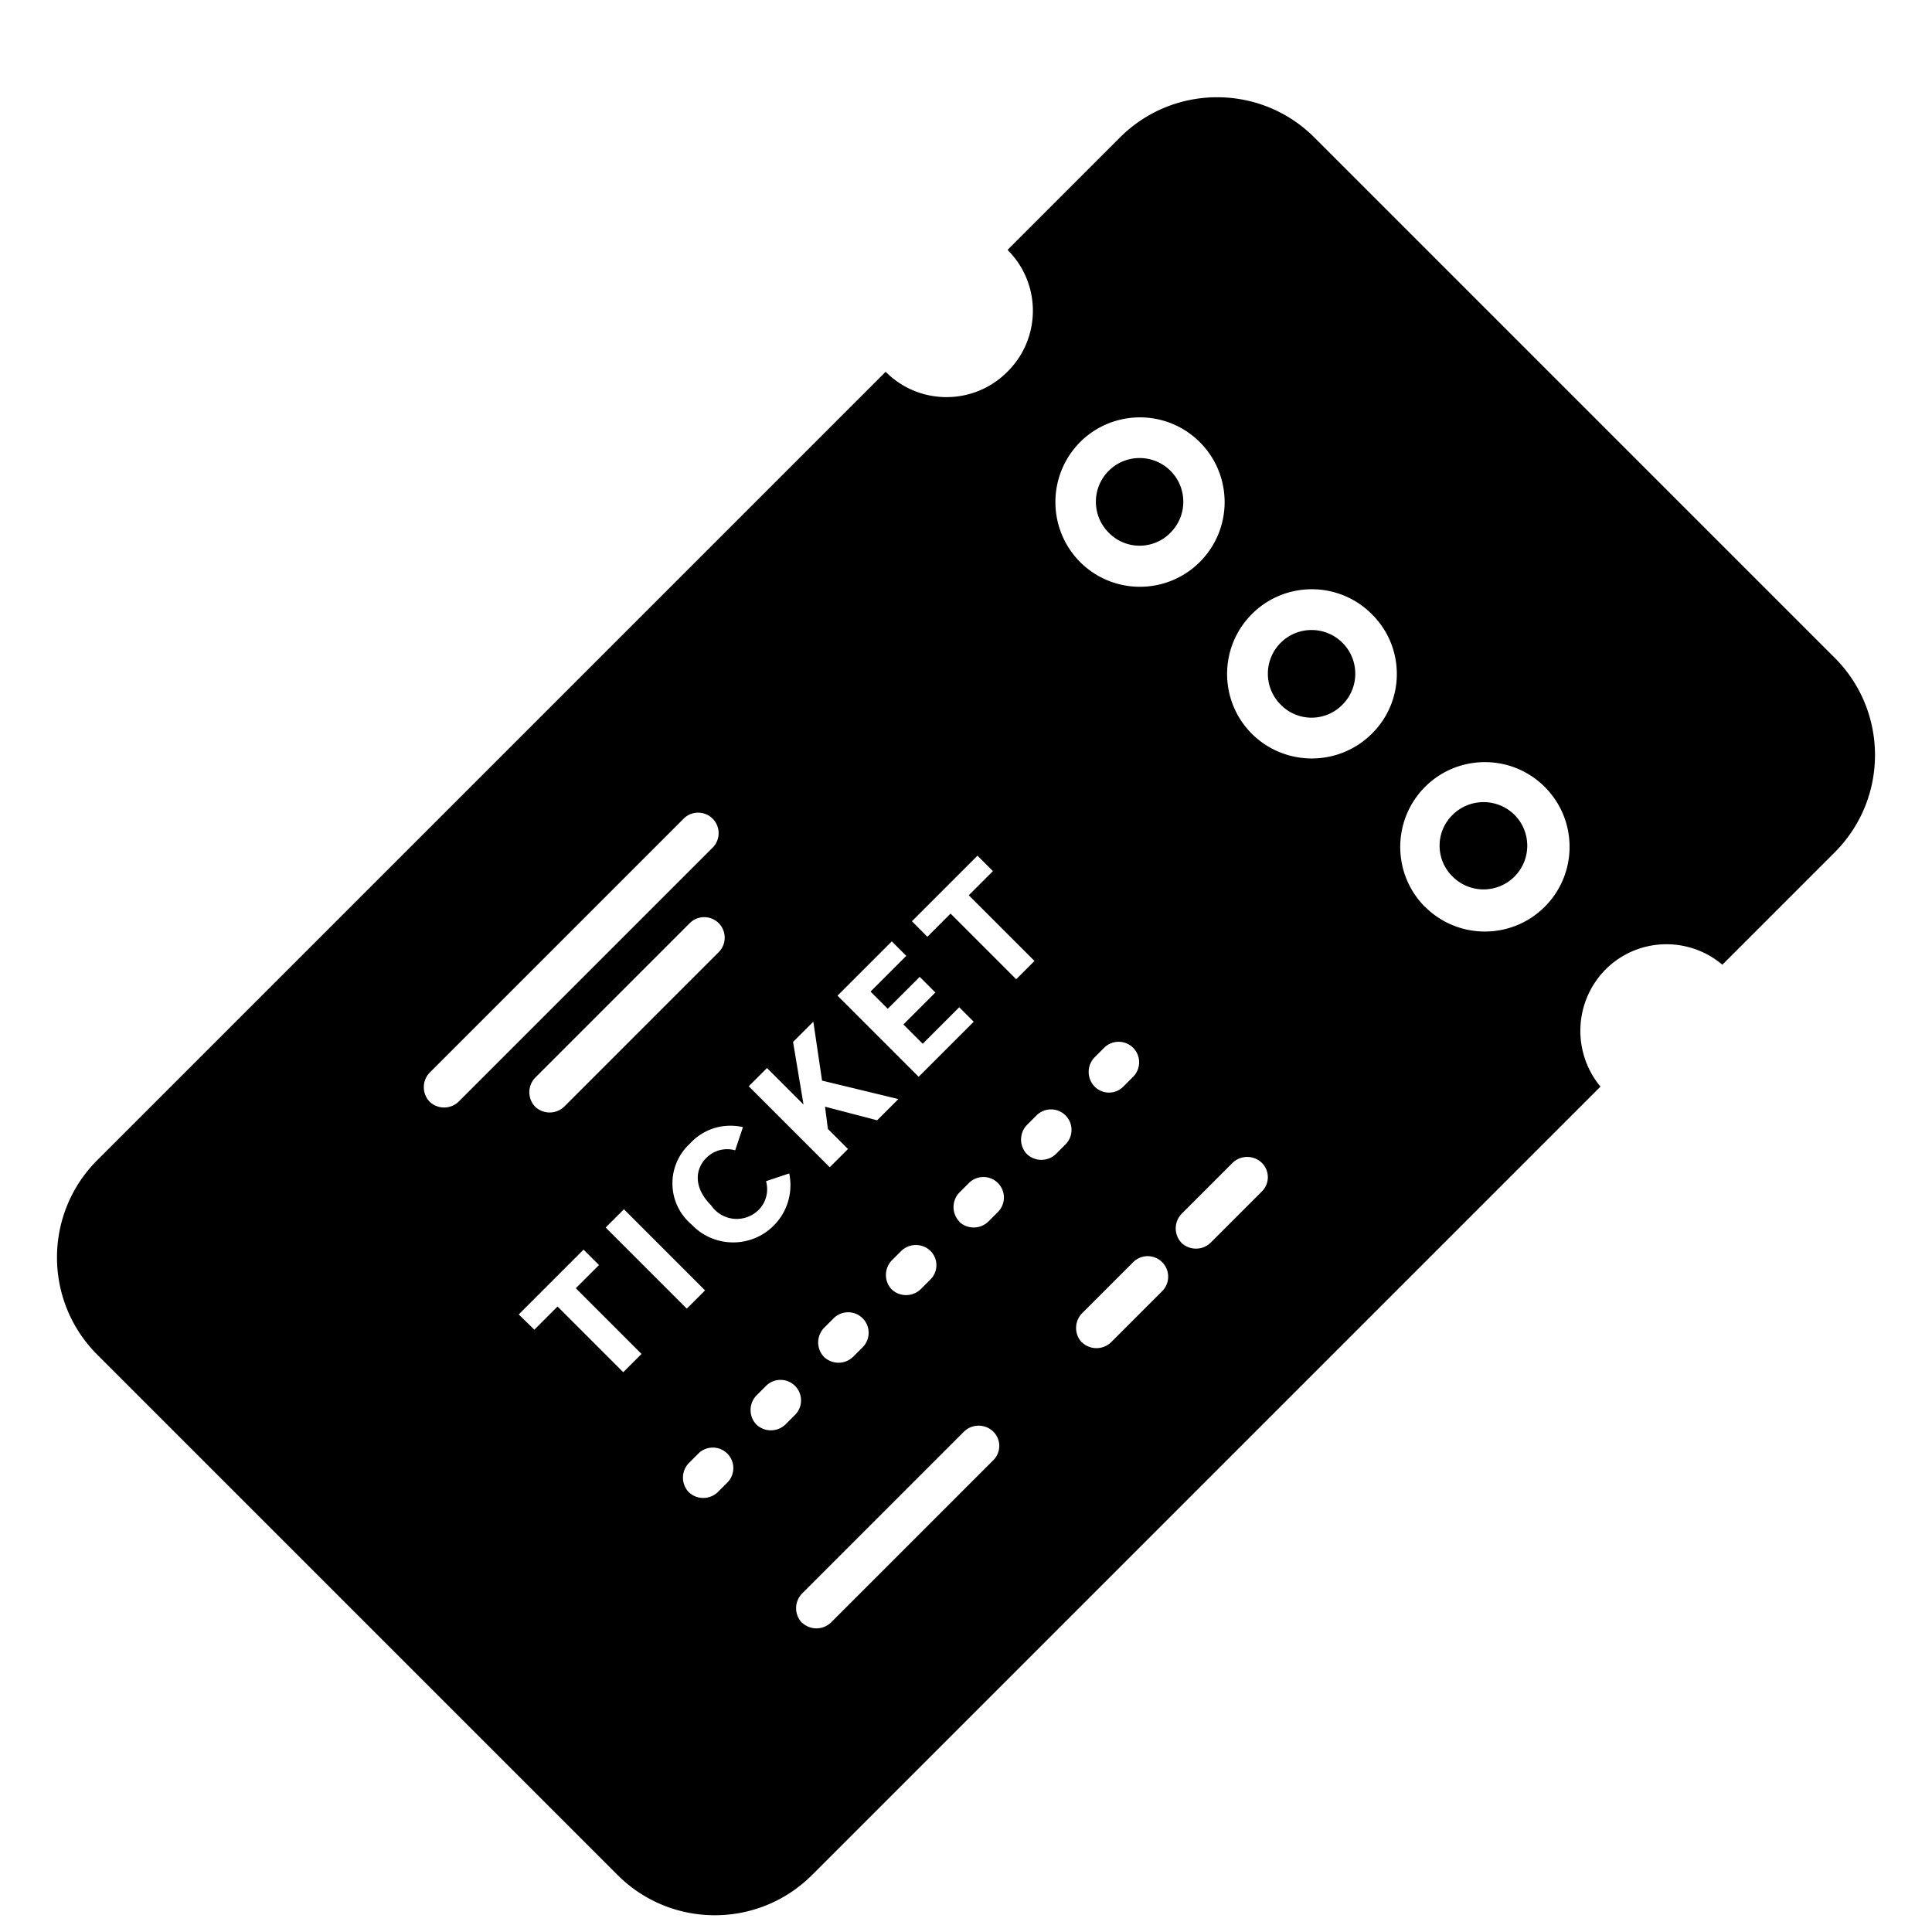 <svg width="64" height="64" viewBox="0 0 1024 1024" xmlns="http://www.w3.org/2000/svg"><path d="M912.882 511.314c-18.088-15.275-44.983-14.395-61.908 2.53l-.037.037.002-.002c-16.773 17.034-17.697 43.801-2.784 61.896l.123.144-417.702 417.702-.145.146c-28.477 28.477-74.648 28.477-103.125 0a22.288 22.288 0 01-.153-.154L51.709 718.169l-.146-.145c-28.477-28.477-28.477-74.648 0-103.125l.154-.153 417.694-417.694.121.121c17.746 17.746 46.519 17.746 64.266 0l.128-.128-.007.007.219-.217c17.746-17.746 17.746-46.519 0-64.266a15.508 15.508 0 00-.129-.128l.007.007 59.402-59.402.145-.146c28.477-28.477 74.648-28.477 103.125 0l.153.154 275.444 275.444.146.145c28.477 28.477 28.477 74.648 0 103.125l-.154.153.008-.008zM626.227 658.743c4.306 4.07 11.035 4.07 15.329.011l27.159-27.159.148-.145c4.156-4.156 4.156-10.894 0-15.05l-.156-.153.008.008c-4.306-4.07-11.035-4.07-15.329-.011l-27.208 27.208c-4.024 4.311-4.007 11.004.038 15.281l.011.011zm-52.748 52.748c4.306 4.07 11.035 4.07 15.329.011l27.159-27.159c4.243-4.243 4.243-11.122 0-15.365s-11.122-4.243-15.365 0l-27.173 27.173c-4.101 4.312-4.101 11.077-.01 15.379l.01.01zM425.01 859.96c4.292 4.109 11.039 4.135 15.352.085l.013-.012 85.994-85.994.148-.145c4.156-4.156 4.156-10.894 0-15.05l-.156-.153.008.008c-4.298-4.088-11.042-4.088-15.33-.01l-86.004 86.004c-4.079 4.286-4.104 10.997-.086 15.303l.013.014zm330.257-379.375c17.533 17.533 45.959 17.533 63.491 0s17.533-45.959 0-63.491c-17.533-17.533-45.959-17.533-63.491 0-17.457 17.567-17.483 45.914-.082 63.506l.009.009zm-175.158 95.261l.121.123c4.169 4.169 10.929 4.169 15.099 0l.127-.129-.006.007 5.13-5.13c4.243-4.243 4.243-11.122 0-15.365s-11.122-4.243-15.365 0l-5.13 5.13c-4.096 4.307-4.087 11.069.016 15.356l.009.009zm-35.835 35.835c4.298 4.088 11.042 4.088 15.33.01l5.14-5.14c4.243-4.243 4.243-11.122 0-15.365s-11.122-4.243-15.365 0l-5.033 5.033c-4.19 4.296-4.215 11.131-.081 15.453l.009.009zm-35.859 35.859c4.314 4.078 11.062 4.069 15.355-.015l5.14-5.14c4.243-4.243 4.243-11.122 0-15.365s-11.122-4.243-15.365 0l-5.13 5.13c-4.049 4.312-4.024 11.038.064 15.308l.008.009zm-35.835 35.835c4.306 4.07 11.035 4.07 15.329.011l5.141-5.141.148-.145c4.156-4.156 4.156-10.894 0-15.05l-.156-.153.008.008c-4.304-4.041-11.011-4.024-15.282.039l-5.14 5.14c-4.073 4.281-4.09 10.988-.06 15.28l.012.013zm-35.835 35.835c4.306 4.07 11.035 4.07 15.329.011l5.141-5.141c4.243-4.243 4.243-11.122 0-15.365s-11.122-4.243-15.365 0l-5.13 5.13c-4.096 4.307-4.087 11.069.016 15.356l.009.009zm-35.835 35.835c4.306 4.07 11.035 4.07 15.329.011l5.141-5.141c4.243-4.243 4.243-11.122 0-15.365s-11.122-4.243-15.365 0l-5.13 5.13c-4.096 4.307-4.087 11.069.016 15.356l.009.009zm-35.835 35.834c4.298 4.088 11.042 4.088 15.33.01l5.091-5.091c4.243-4.243 4.243-11.122 0-15.365s-11.122-4.243-15.365 0l-5.081 5.081c-4.096 4.307-4.087 11.069.016 15.356l.009.009zm298.463-401.926c17.59 17.399 45.902 17.399 63.482.009l.009-.009.293-.29c17.372-17.372 17.372-45.538 0-62.911a29.67 29.67 0 00-.309-.306l.016.015c-17.533-17.533-45.959-17.533-63.491 0s-17.533 45.959 0 63.491zM366.6 649.064c.157.166.345.359.536.549 11.853 11.853 31.071 11.853 42.924 0 7.482-7.482 10.241-17.898 8.278-27.544l-.03-.129-12.292 4.113c1.474 5.303.146 11.131-3.958 15.234l-.087.087.004-.004c-6.431 6.287-16.73 6.242-23.1-.127a16.428 16.428 0 01-2.053-2.5l.062.086c-9.219-9.219-8.687-18.946-2.541-25.092l.096-.097c4.099-4.099 9.924-5.423 15.137-3.97l.083.026 4.113-12.292c-9.537-2.188-19.804.397-27.127 7.72-.357.357-.702.72-1.036 1.091l.047-.051c-.273.249-.587.549-.894.856-11.145 11.145-11.145 29.215 0 40.36.62.62 1.261 1.206 1.922 1.757l-.084-.072zm98.31-55.288l11.251-11.251-40.456-9.775-4.622-31.238-10.743 10.743 5.541 33.173-19.357-19.357-9.679 9.679 42.924 42.924 9.679-9.679-10.646-10.646-1.524-11.784zm26.616-97.27l12.292-12.292 34.794 34.794 9.679-9.679-34.819-34.819 12.8-12.8-8.178-8.178-34.746 34.746zm-4.622 74.21l29.181-29.181-7.67-7.67-19.357 19.357-10.235-10.235 16.937-16.937-8.299-8.299-16.937 16.937-9.122-9.122 18.946-18.946-7.67-7.67-28.77 28.77zM364.011 693.61l9.679-9.679-42.997-42.997-9.679 9.679zm-80.792 11.154l12.292-12.292 34.819 34.819 9.679-9.679-34.819-34.819 12.292-12.292-8.178-8.178-34.359 34.359zm289.195-406.935l.024.024c17.533 17.533 45.959 17.533 63.491 0s17.533-45.959 0-63.491c-17.533-17.533-45.959-17.533-63.491 0-17.39 17.581-17.399 45.874-.035 63.457l.01.01zm-288.76 288.76c4.306 4.07 11.035 4.07 15.329.011l81.94-81.94c4.243-4.243 4.243-11.122 0-15.365s-11.122-4.243-15.365 0l-81.929 81.929c-4.096 4.307-4.087 11.069.016 15.356l.009.009zm-55.942-2.661c4.298 4.088 11.042 4.088 15.33.01l134.663-134.663c4.243-4.243 4.243-11.122 0-15.365s-11.122-4.243-15.365 0L227.711 568.539c-4.101 4.312-4.101 11.077-.01 15.379l.01.01zM769.93 464.615a20.958 20.958 0 01-.221-.218c-8.927-8.927-8.927-23.4 0-32.326.077-.077.155-.154.233-.229l-.012.012c9.087-8.951 23.674-8.951 32.755-.006l.007.006c9.047 9.047 9.047 23.715 0 32.762s-23.715 9.047-32.762 0zm-91.148-91.148c-9.047-9.047-9.047-23.715 0-32.762s23.715-9.047 32.762 0 9.047 23.715 0 32.762l-.217.22c-8.927 8.927-23.4 8.927-32.326 0a10.051 10.051 0 01-.103-.104l.005.005zm-91.148-91.148c-9.047-9.047-9.047-23.715 0-32.762s23.715-9.047 32.762 0 9.047 23.715 0 32.762a20.7 20.7 0 01-.216.219c-8.927 8.927-23.4 8.927-32.326 0l-.078-.078.004.004z"/></svg>